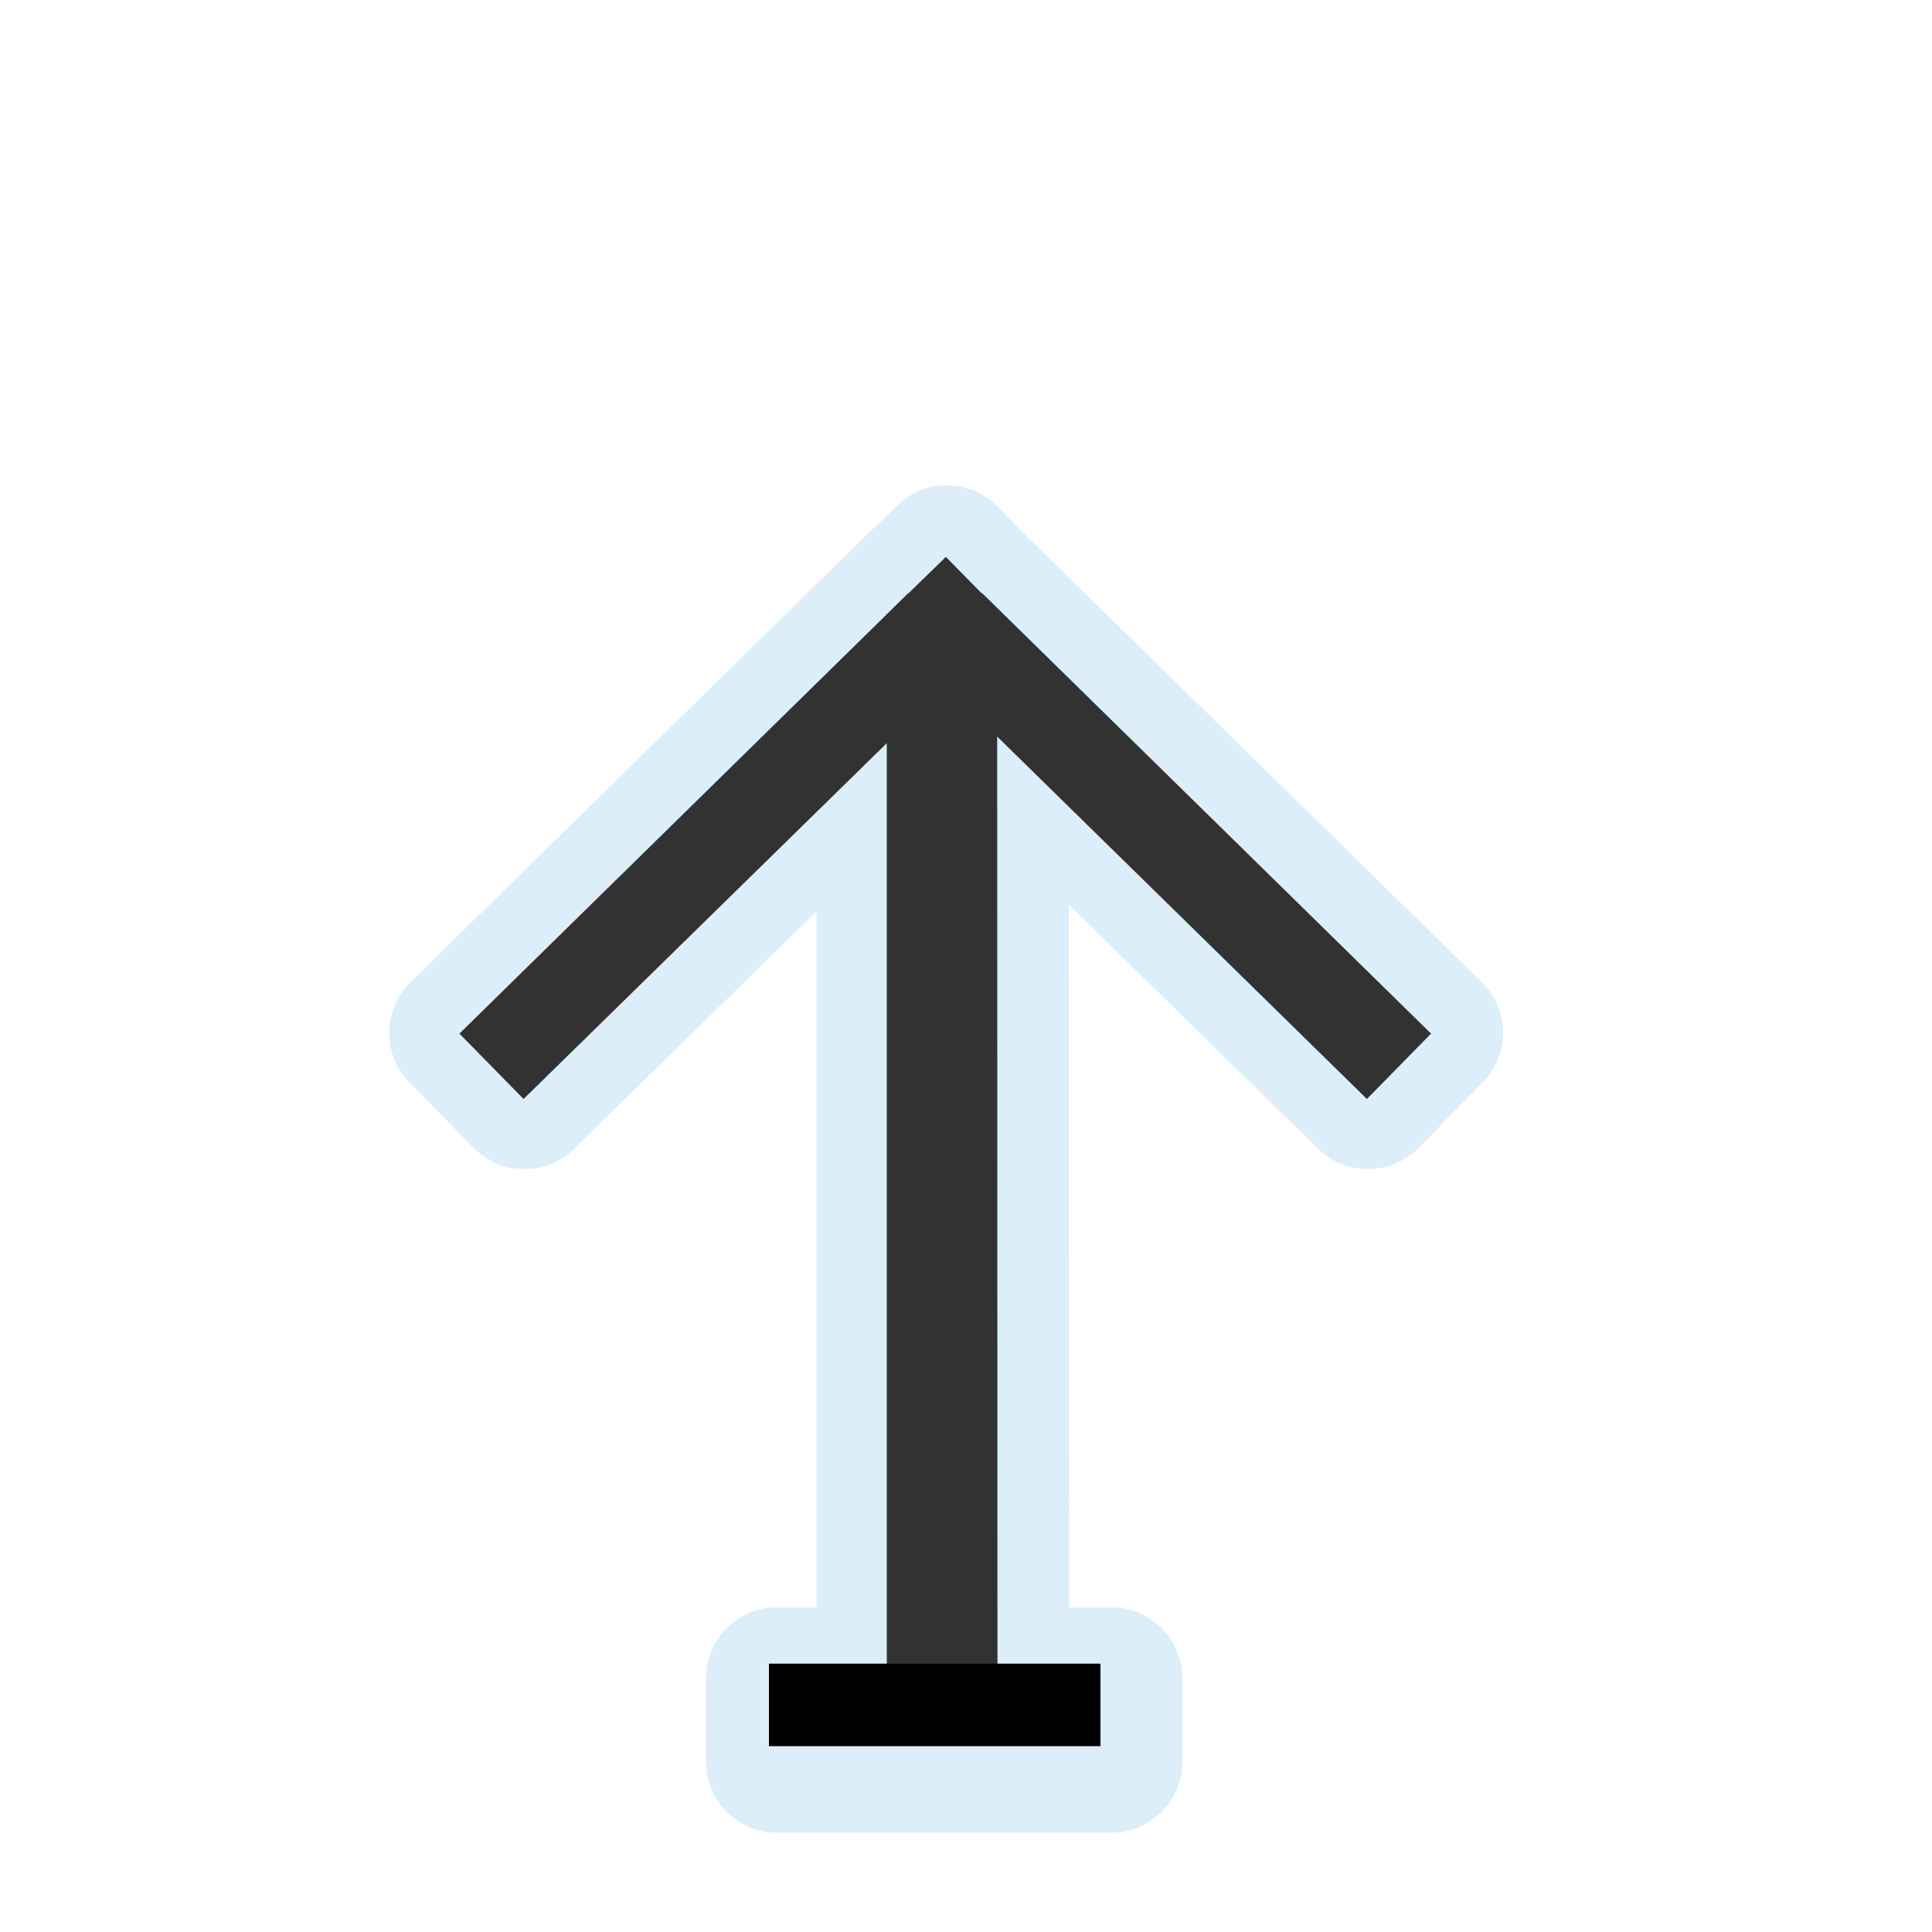<?xml version="1.0" encoding="UTF-8"?>
<svg xmlns="http://www.w3.org/2000/svg" xmlns:xlink="http://www.w3.org/1999/xlink" width="24" height="24" viewBox="0 0 24 24">
<defs>
<filter id="filter-remove-color" x="0%" y="0%" width="100%" height="100%">
<feColorMatrix color-interpolation-filters="sRGB" values="0 0 0 0 1 0 0 0 0 1 0 0 0 0 1 0 0 0 1 0" />
</filter>
<mask id="mask-0">
<g filter="url(#filter-remove-color)">
<rect x="-2.4" y="-2.4" width="28.8" height="28.8" fill="rgb(0%, 0%, 0%)" fill-opacity="0.426"/>
</g>
</mask>
<clipPath id="clip-0">
<rect x="0" y="0" width="24" height="24"/>
</clipPath>
<g id="source-6" clip-path="url(#clip-0)">
<path fill-rule="nonzero" fill="rgb(67.451%, 84.706%, 95.294%)" fill-opacity="1" d="M 11.754 6.027 C 11.523 6.027 11.305 6.121 11.145 6.281 L 10.723 6.688 C 10.723 6.691 10.719 6.691 10.719 6.691 C 10.707 6.703 10.691 6.719 10.68 6.73 L 10.406 6.996 L 5.102 12.199 C 4.934 12.363 4.836 12.586 4.836 12.82 C 4.832 13.055 4.922 13.281 5.086 13.445 L 5.883 14.262 C 6.047 14.426 6.27 14.523 6.504 14.523 C 6.738 14.527 6.965 14.438 7.129 14.273 L 10.145 11.32 L 10.145 19.969 L 9.652 19.969 C 9.535 19.965 9.422 19.988 9.312 20.035 C 9.207 20.078 9.109 20.145 9.027 20.227 C 8.945 20.309 8.883 20.402 8.836 20.512 C 8.793 20.617 8.77 20.734 8.77 20.848 L 8.77 21.883 C 8.77 22 8.793 22.113 8.836 22.223 C 8.883 22.328 8.945 22.426 9.027 22.508 C 9.109 22.59 9.207 22.652 9.312 22.699 C 9.422 22.742 9.535 22.766 9.652 22.766 L 13.805 22.766 C 13.922 22.766 14.035 22.742 14.145 22.699 C 14.25 22.652 14.348 22.59 14.43 22.508 C 14.512 22.426 14.578 22.328 14.621 22.223 C 14.664 22.113 14.688 22 14.688 21.883 L 14.688 20.848 C 14.688 20.734 14.664 20.617 14.621 20.512 C 14.578 20.402 14.512 20.309 14.43 20.227 C 14.348 20.145 14.25 20.078 14.145 20.035 C 14.035 19.988 13.922 19.965 13.805 19.969 L 13.281 19.969 L 13.277 11.238 L 16.375 14.273 C 16.543 14.438 16.766 14.527 17 14.523 C 17.234 14.523 17.457 14.426 17.621 14.262 L 18.418 13.445 C 18.582 13.281 18.672 13.055 18.672 12.82 C 18.668 12.586 18.574 12.363 18.406 12.199 L 12.824 6.73 C 12.812 6.719 12.801 6.707 12.785 6.695 L 12.387 6.289 C 12.305 6.207 12.207 6.141 12.098 6.094 C 11.988 6.051 11.871 6.027 11.754 6.027 Z M 11.754 6.027 "/>
</g>
</defs>
<g mask="url(#mask-0)">
<use xlink:href="#source-6"/>
</g>
<path fill-rule="nonzero" fill="rgb(19.608%, 19.608%, 19.608%)" fill-opacity="1" d="M 11.016 7.633 L 11.75 6.918 L 12.387 7.566 L 12.391 21.336 L 11.016 21.336 Z M 11.016 7.633 "/>
<path fill="none" stroke-width="25" stroke-linecap="butt" stroke-linejoin="miter" stroke="rgb(0%, 0%, 0%)" stroke-opacity="1" stroke-miterlimit="4" d="M 232.982 516.562 L 333.424 516.562 " transform="matrix(0.041, 0, 0, 0.041, 0, 0)"/>
<path fill-rule="nonzero" fill="rgb(19.608%, 19.608%, 19.608%)" fill-opacity="1" d="M 11.285 7.367 L 12.086 8.184 L 6.504 13.652 L 5.707 12.84 Z M 11.285 7.367 "/>
<path fill-rule="nonzero" fill="rgb(19.608%, 19.608%, 19.608%)" fill-opacity="1" d="M 12.199 7.367 L 11.402 8.184 L 16.98 13.652 L 17.777 12.84 Z M 12.199 7.367 "/>
</svg>
